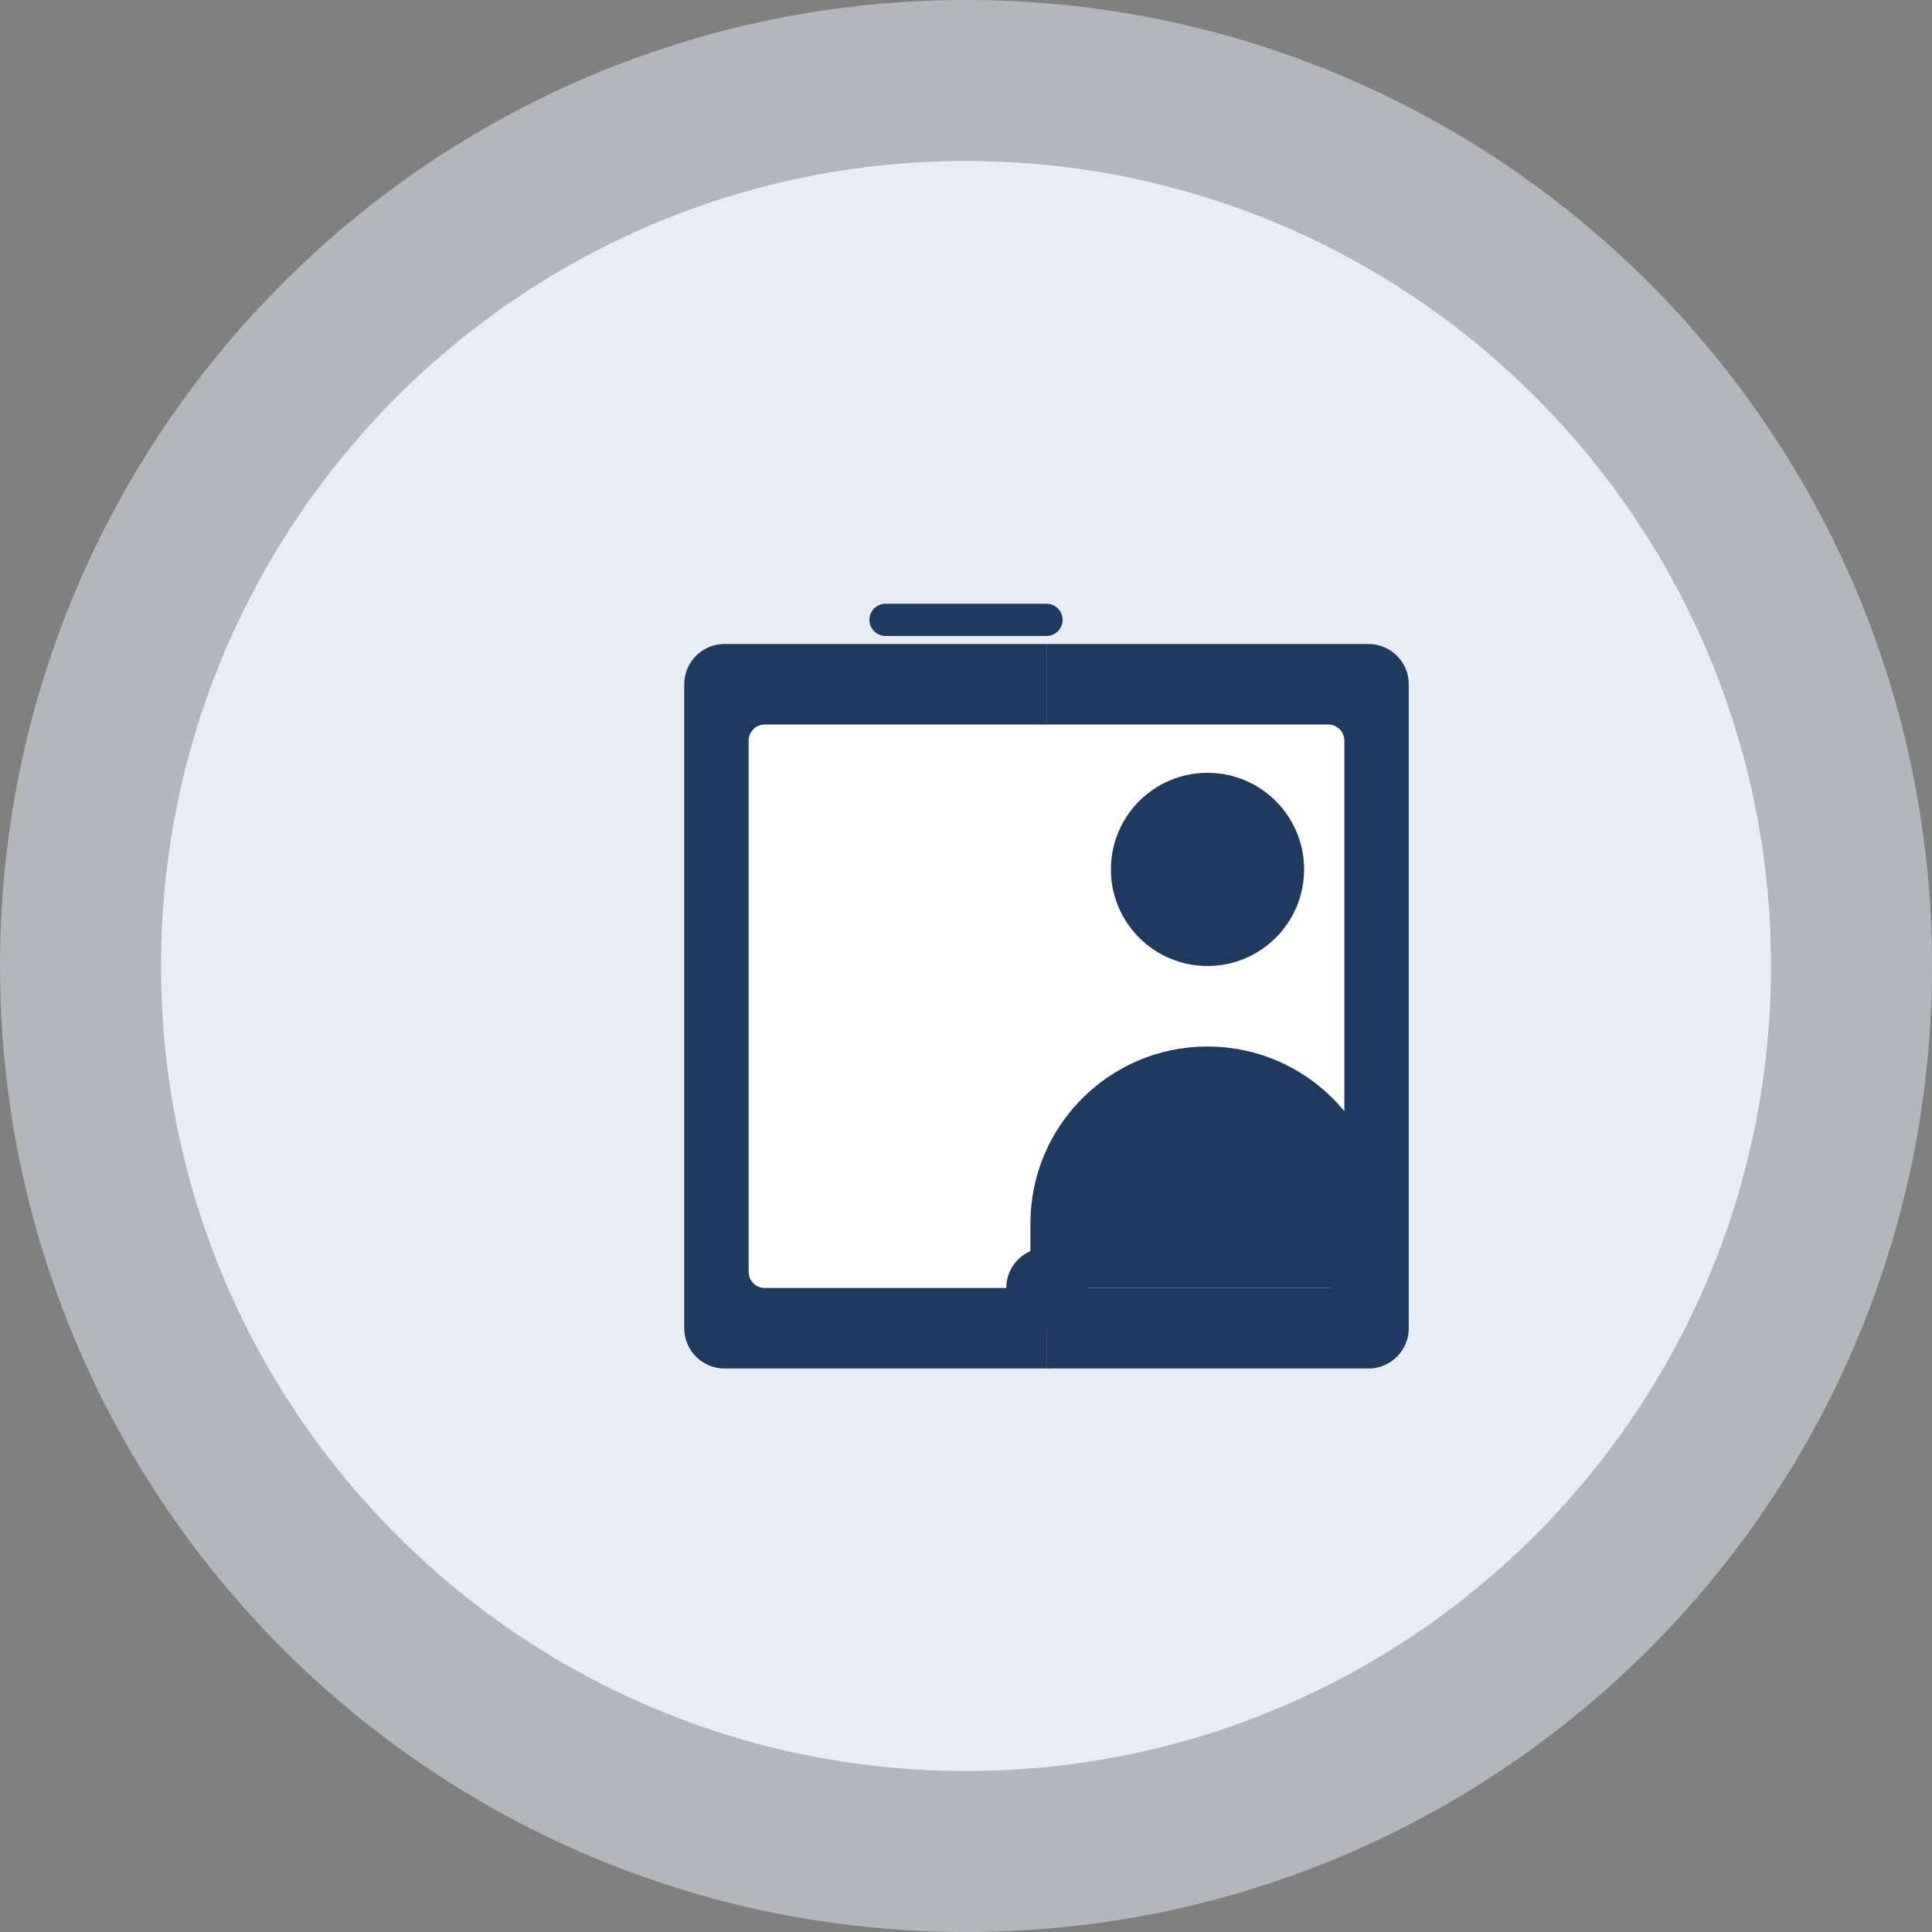 <svg xmlns="http://www.w3.org/2000/svg" width="240" height="240" viewBox="0 0 240 240" fill="none">
  <rect x="0" y="0" width="240" height="240" fill="#808080" stroke="none"/>
  <path d="M120 240C186.274 240 240 186.274 240 120C240 53.726 186.274 0 120 0C53.726 0 0 53.726 0 120C0 186.274 53.726 240 120 240Z" fill="#E6EDF5" fill-opacity="0.5"/>
  <path d="M120 220C175.228 220 220 175.228 220 120C220 64.772 175.228 20 120 20C64.772 20 20 64.772 20 120C20 175.228 64.772 220 120 220Z" fill="#E6EDF5"/>
  <path d="M170 80H130V170H170C172.761 170 175 167.761 175 165V85C175 82.239 172.761 80 170 80Z" fill="#1E3A5F"/>
  <path d="M130 80H90C87.239 80 85 82.239 85 85V165C85 167.761 87.239 170 90 170H130V80Z" fill="#1E3A5F"/>
  <path d="M165 90H95C93.895 90 93 90.895 93 92V158C93 159.105 93.895 160 95 160H165C166.105 160 167 159.105 167 158V92C167 90.895 166.105 90 165 90Z" fill="white"/>
  <path d="M130 75H110C108.895 75 108 75.895 108 77V77C108 78.105 108.895 79 110 79H130C131.105 79 132 78.105 132 77V77C132 75.895 131.105 75 130 75Z" fill="#1E3A5F"/>
  <path d="M130 165C132.761 165 135 162.761 135 160C135 157.239 132.761 155 130 155C127.239 155 125 157.239 125 160C125 162.761 127.239 165 130 165Z" fill="#1E3A5F"/>
  <path d="M150 120C156.627 120 162 114.627 162 108C162 101.373 156.627 96 150 96C143.373 96 138 101.373 138 108C138 114.627 143.373 120 150 120Z" fill="#1E3A5F"/>
  <path d="M150 130C137.85 130 128 139.85 128 152V160H172V152C172 139.85 162.15 130 150 130Z" fill="#1E3A5F"/>
</svg>
